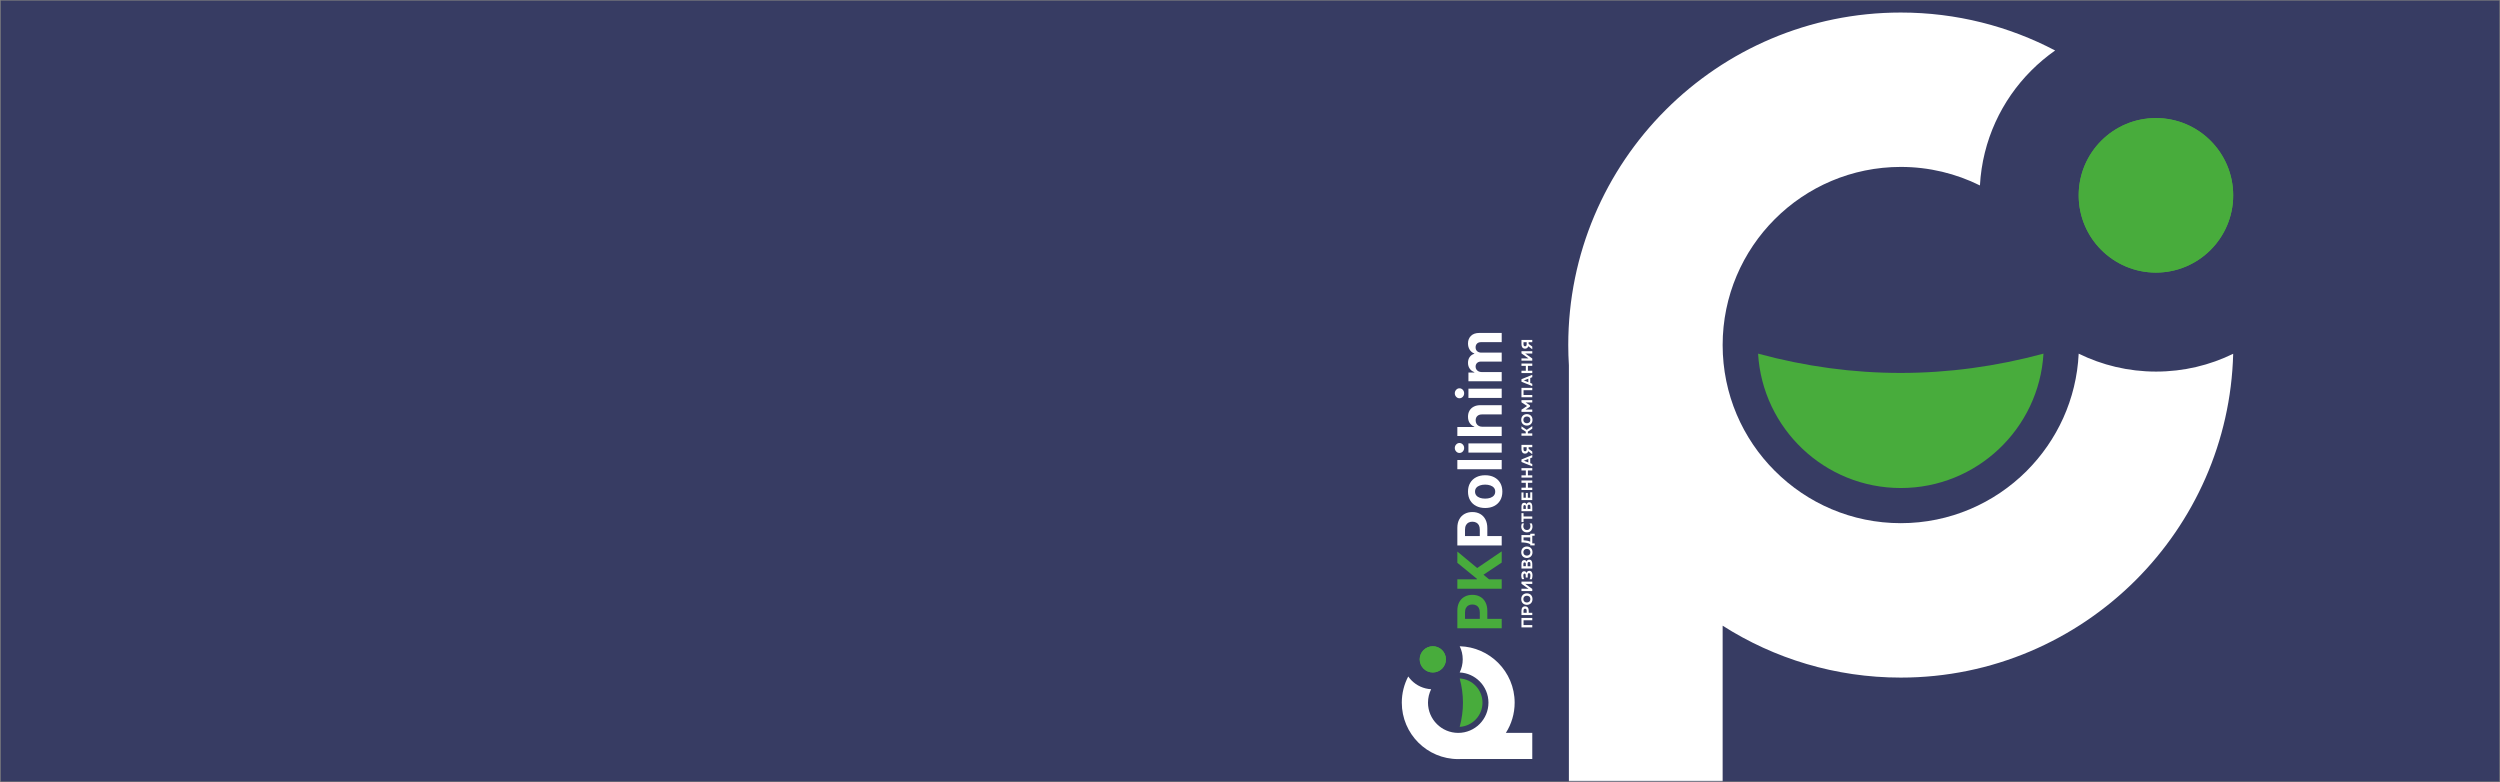 <svg width="1921" height="601" viewBox="0 0 1921 601" fill="none" xmlns="http://www.w3.org/2000/svg">
<rect x="0" y="0" width="1921" height="601" fill="#808080" stroke="none"/>
<rect x="0.559" y="0.452" width="1920" height="600" fill="#373C63"/>
<mask id="mask0_43_7798" style="mask-type:alpha" maskUnits="userSpaceOnUse" x="872" y="0" width="1049" height="601">
<rect x="872.56" y="0.452" width="1048" height="600" fill="#D9D9D9"/>
</mask>
<g mask="url(#mask0_43_7798)">
<path d="M1579.17 38.796C1543.73 20.193 1503.36 9.636 1460.55 9.636C1390.01 9.636 1326.12 38.242 1279.89 84.474C1233.66 130.706 1205.05 194.596 1205.05 265.133C1205.05 270.378 1205.21 275.591 1205.54 280.739V600.452H1323.68V480.783C1363.29 506.033 1410.28 520.662 1460.55 520.662C1530.92 520.662 1594.75 492.056 1641.08 445.792L1641.21 445.662C1686 400.798 1714.22 339.547 1715.98 271.845C1698.06 280.609 1677.96 285.528 1656.72 285.528C1635.41 285.528 1615.24 280.576 1597.26 271.747C1595.59 306.836 1580.64 338.472 1557.34 361.832L1557.25 361.93C1532.45 386.691 1498.24 402.004 1460.58 402.004C1422.85 402.004 1388.64 386.691 1363.82 361.864C1339.02 337.168 1323.68 302.926 1323.68 265.133C1323.68 227.372 1339.02 193.13 1363.78 168.369C1388.54 143.608 1422.79 128.262 1460.58 128.262C1482.41 128.262 1503.07 133.41 1521.38 142.5C1523.27 108.062 1537.99 77.013 1560.9 54.142C1566.5 48.505 1572.66 43.39 1579.17 38.796Z" fill="white"/>
<path d="M1715.98 150.091C1715.98 166.447 1709.33 181.271 1698.58 192.055L1698.55 192.087C1687.8 202.806 1672.97 209.453 1656.62 209.453C1640.26 209.453 1625.44 202.806 1614.65 192.055C1603.9 181.336 1597.26 166.479 1597.26 150.091C1597.26 133.703 1603.9 118.879 1614.65 108.127C1625.41 97.376 1640.23 90.729 1656.62 90.729C1673.01 90.729 1687.86 97.376 1698.58 108.127C1709.33 118.912 1715.98 133.736 1715.98 150.091Z" fill="#48AC3C"/>
<path fill-rule="evenodd" clip-rule="evenodd" d="M1570.21 271.747C1566.79 329.349 1519 374.994 1460.58 374.994C1402.13 374.994 1354.34 329.349 1350.91 271.747C1424.02 291.556 1497.1 291.458 1570.21 271.747Z" fill="#48AC3C"/>
<path d="M1656.62 209.453C1689.4 209.453 1715.98 182.876 1715.98 150.091C1715.98 117.307 1689.4 90.729 1656.62 90.729C1623.83 90.729 1597.26 117.307 1597.26 150.091C1597.26 182.876 1623.83 209.453 1656.62 209.453Z" fill="#48AC3C"/>
<path d="M1082.09 519.794C1078.93 525.81 1077.14 532.66 1077.14 539.925C1077.14 551.896 1082 562.738 1089.84 570.584C1097.69 578.43 1108.53 583.284 1120.5 583.284C1121.39 583.284 1122.27 583.257 1123.15 583.201L1177.4 583.201L1177.4 563.153L1157.1 563.153C1161.38 556.43 1163.86 548.457 1163.86 539.925C1163.86 527.983 1159.01 517.151 1151.16 509.289L1151.14 509.267C1143.52 501.665 1133.13 496.876 1121.64 496.578C1123.13 499.619 1123.96 503.03 1123.96 506.635C1123.96 510.251 1123.12 513.674 1121.62 516.726C1127.58 517.008 1132.95 519.545 1136.91 523.499L1136.93 523.515C1141.13 527.723 1143.73 533.528 1143.73 539.92C1143.73 546.323 1141.13 552.128 1136.92 556.341C1132.72 560.549 1126.91 563.153 1120.5 563.153C1114.09 563.153 1108.28 560.549 1104.08 556.347C1099.88 552.145 1097.27 546.334 1097.27 539.92C1097.27 536.215 1098.15 532.71 1099.69 529.603C1093.84 529.282 1088.57 526.783 1084.69 522.896C1083.74 521.945 1082.87 520.9 1082.09 519.794Z" fill="white"/>
<path d="M1100.98 496.578C1103.75 496.578 1106.27 497.706 1108.1 499.53L1108.1 499.536C1109.92 501.36 1111.05 503.876 1111.05 506.652C1111.05 509.427 1109.92 511.943 1108.1 513.773C1106.28 515.598 1103.76 516.726 1100.98 516.726C1098.2 516.726 1095.68 515.598 1093.85 513.773C1092.03 511.949 1090.9 509.433 1090.9 506.652C1090.9 503.871 1092.03 501.349 1093.85 499.53C1095.69 497.706 1098.2 496.578 1100.98 496.578Z" fill="#48AC3C"/>
<path fill-rule="evenodd" clip-rule="evenodd" d="M1121.62 521.315C1131.4 521.895 1139.14 530.006 1139.14 539.92C1139.14 549.839 1131.4 557.95 1121.62 558.531C1124.98 546.124 1124.97 533.722 1121.62 521.315Z" fill="#48AC3C"/>
<path d="M1111.05 506.652C1111.05 501.088 1106.54 496.578 1100.98 496.578C1095.41 496.578 1090.9 501.088 1090.9 506.652C1090.9 512.215 1095.41 516.726 1100.98 516.726C1106.54 516.726 1111.05 512.215 1111.05 506.652Z" fill="#48AC3C"/>
<path d="M1153.91 482.739L1119.82 482.739L1119.82 469.287C1119.82 466.701 1120.31 464.498 1121.3 462.678C1122.28 460.858 1123.64 459.471 1125.38 458.516C1127.11 457.55 1129.11 457.068 1131.37 457.068C1133.64 457.068 1135.63 457.556 1137.36 458.533C1139.1 459.509 1140.44 460.924 1141.41 462.778C1142.38 464.62 1142.86 466.851 1142.86 469.47L1142.86 475.53L1137.08 475.53L1137.08 470.636C1137.08 469.248 1136.84 468.105 1136.37 467.206C1135.88 466.296 1135.21 465.619 1134.35 465.175C1133.49 464.72 1132.49 464.493 1131.37 464.493C1130.24 464.493 1129.25 464.72 1128.41 465.175C1127.55 465.619 1126.89 466.296 1126.43 467.206C1125.95 468.116 1125.71 469.271 1125.71 470.669L1125.71 475.53L1153.91 475.53L1153.91 482.739Z" fill="#48AC3C"/>
<path d="M1153.91 452.385L1119.82 452.385L1119.82 445.177L1134.85 445.177L1134.85 444.727L1119.82 432.458L1119.82 423.817L1135.08 436.47L1153.91 423.668L1153.91 432.291L1139.9 441.631L1144.22 445.177L1153.91 445.177L1153.91 452.385Z" fill="#48AC3C"/>
<path d="M1153.91 419.122L1119.82 419.122L1119.82 405.67C1119.82 403.084 1120.31 400.881 1121.3 399.061C1122.28 397.241 1123.64 395.853 1125.38 394.899C1127.11 393.933 1129.11 393.451 1131.37 393.451C1133.64 393.451 1135.63 393.939 1137.36 394.916C1139.1 395.892 1140.44 397.307 1141.41 399.161C1142.38 401.003 1142.86 403.234 1142.86 405.853L1142.86 411.913L1137.08 411.913L1137.08 407.019C1137.08 405.631 1136.84 404.488 1136.37 403.589C1135.88 402.679 1135.21 402.002 1134.35 401.558C1133.49 401.103 1132.49 400.876 1131.37 400.876C1130.24 400.876 1129.25 401.103 1128.41 401.558C1127.55 402.002 1126.89 402.679 1126.43 403.589C1125.95 404.499 1125.71 405.654 1125.71 407.052L1125.71 411.913L1153.91 411.913L1153.91 419.122Z" fill="white"/>
<path d="M1154.41 377.76C1154.41 380.346 1153.86 382.582 1152.76 384.469C1151.65 386.345 1150.11 387.793 1148.14 388.814C1146.15 389.835 1143.85 390.346 1141.23 390.346C1138.59 390.346 1136.28 389.835 1134.3 388.814C1132.31 387.793 1130.77 386.345 1129.67 384.469C1128.56 382.582 1128.01 380.346 1128.01 377.76C1128.01 375.174 1128.56 372.943 1129.67 371.067C1130.77 369.181 1132.31 367.727 1134.3 366.706C1136.28 365.684 1138.59 365.174 1141.23 365.174C1143.85 365.174 1146.15 365.684 1148.14 366.706C1150.11 367.727 1151.65 369.181 1152.76 371.067C1153.86 372.943 1154.41 375.174 1154.41 377.76ZM1148.92 377.727C1148.92 376.55 1148.59 375.568 1147.92 374.78C1147.24 373.992 1146.32 373.398 1145.16 372.999C1143.99 372.588 1142.66 372.383 1141.18 372.383C1139.69 372.383 1138.36 372.588 1137.2 372.999C1136.03 373.398 1135.11 373.992 1134.43 374.78C1133.76 375.568 1133.42 376.55 1133.42 377.727C1133.42 378.914 1133.76 379.913 1134.43 380.723C1135.11 381.522 1136.03 382.127 1137.2 382.538C1138.36 382.937 1139.69 383.137 1141.18 383.137C1142.66 383.137 1143.99 382.937 1145.16 382.538C1146.32 382.127 1147.24 381.522 1147.92 380.723C1148.59 379.913 1148.92 378.914 1148.92 377.727Z" fill="white"/>
<path d="M1119.82 353.47L1153.91 353.47L1153.91 360.562L1119.82 360.562L1119.82 353.47Z" fill="white"/>
<path d="M1153.91 347.789L1128.34 347.789L1128.34 340.697L1153.91 340.697L1153.91 347.789ZM1125.05 344.227C1125.05 345.281 1124.7 346.186 1124 346.94C1123.29 347.684 1122.44 348.056 1121.45 348.056C1120.47 348.056 1119.63 347.684 1118.94 346.94C1118.23 346.186 1117.87 345.281 1117.87 344.227C1117.87 343.172 1118.23 342.273 1118.94 341.53C1119.63 340.775 1120.47 340.398 1121.45 340.398C1122.44 340.398 1123.29 340.775 1124 341.53C1124.7 342.273 1125.05 343.172 1125.05 344.227Z" fill="white"/>
<path d="M1139.13 327.924L1153.91 327.924L1153.91 335.016L1119.82 335.016L1119.82 328.124L1132.85 328.124L1132.85 327.824C1131.34 327.247 1130.16 326.315 1129.31 325.027C1128.44 323.74 1128.01 322.125 1128.01 320.183C1128.01 318.407 1128.4 316.859 1129.17 315.538C1129.94 314.206 1131.04 313.174 1132.49 312.441C1133.92 311.698 1135.63 311.332 1137.63 311.343L1153.91 311.343L1153.91 318.435L1138.9 318.435C1137.32 318.424 1136.09 318.823 1135.22 319.633C1134.34 320.432 1133.9 321.553 1133.9 322.996C1133.9 323.962 1134.11 324.816 1134.52 325.56C1134.93 326.293 1135.53 326.87 1136.32 327.291C1137.09 327.702 1138.03 327.913 1139.13 327.924Z" fill="white"/>
<path d="M1153.91 305.762L1128.34 305.762L1128.34 298.669L1153.91 298.669L1153.91 305.762ZM1125.05 302.199C1125.05 303.253 1124.7 304.158 1124 304.912C1123.29 305.656 1122.44 306.028 1121.45 306.028C1120.47 306.028 1119.63 305.656 1118.94 304.912C1118.23 304.158 1117.87 303.253 1117.87 302.199C1117.87 301.144 1118.23 300.245 1118.94 299.502C1119.63 298.747 1120.47 298.37 1121.45 298.37C1122.44 298.37 1123.29 298.747 1124 299.502C1124.7 300.245 1125.05 301.144 1125.05 302.199Z" fill="white"/>
<path d="M1153.91 292.988L1128.34 292.988L1128.34 286.229L1132.85 286.229L1132.85 285.93C1131.35 285.397 1130.17 284.509 1129.31 283.266C1128.44 282.023 1128.01 280.536 1128.01 278.804C1128.01 277.051 1128.45 275.558 1129.32 274.326C1130.19 273.094 1131.37 272.273 1132.85 271.862L1132.85 271.596C1131.39 271.074 1130.22 270.131 1129.34 268.766C1128.45 267.389 1128.01 265.763 1128.01 263.888C1128.01 261.501 1128.77 259.565 1130.29 258.078C1131.8 256.579 1133.94 255.83 1136.72 255.83L1153.91 255.83L1153.91 262.905L1138.11 262.905C1136.69 262.905 1135.63 263.283 1134.92 264.038C1134.21 264.792 1133.85 265.736 1133.85 266.868C1133.85 268.155 1134.26 269.16 1135.08 269.881C1135.89 270.602 1136.97 270.963 1138.3 270.963L1153.91 270.963L1153.91 277.839L1137.96 277.839C1136.71 277.839 1135.71 278.199 1134.97 278.921C1134.22 279.631 1133.85 280.569 1133.85 281.734C1133.85 282.522 1134.05 283.233 1134.45 283.865C1134.84 284.487 1135.39 284.981 1136.1 285.347C1136.8 285.713 1137.62 285.896 1138.56 285.896L1153.91 285.896L1153.91 292.988Z" fill="white"/>
<path d="M1177.4 480.289L1170.69 480.289L1170.69 476.612L1177.4 476.612L1177.4 474.843L1169.09 474.843L1169.09 482.07L1177.4 482.07L1177.4 480.289ZM1169.09 472.637L1177.4 472.637L1177.4 470.857L1174.67 470.857L1174.67 469.502C1174.67 467.501 1174.03 465.919 1171.88 465.919C1169.73 465.919 1169.09 467.501 1169.09 469.502L1169.09 472.637ZM1171.88 467.733C1172.85 467.733 1173.1 468.507 1173.1 469.419L1173.1 470.857L1170.66 470.857L1170.66 469.419C1170.66 468.507 1170.9 467.733 1171.88 467.733ZM1173.25 464.758C1175.5 464.758 1177.57 463.287 1177.57 460.346C1177.57 457.399 1175.5 455.928 1173.25 455.928C1170.99 455.928 1168.92 457.399 1168.92 460.346C1168.92 463.287 1170.99 464.758 1173.25 464.758ZM1173.25 457.758C1174.71 457.758 1175.92 458.621 1175.92 460.346C1175.92 462.077 1174.71 462.945 1173.25 462.945C1171.79 462.945 1170.58 462.077 1170.58 460.346C1170.58 458.621 1171.79 457.758 1173.25 457.758ZM1177.4 446.899L1169.09 446.899L1169.09 448.575L1174.52 452.445C1174.17 452.417 1173.76 452.406 1173.38 452.406L1169.09 452.406L1169.09 454.187L1177.4 454.187L1177.4 452.517L1171.97 448.641C1172.32 448.669 1172.74 448.68 1173.11 448.68L1177.4 448.68L1177.4 446.899ZM1175.15 438.617C1173.9 438.617 1173.25 439.413 1173.01 440.281C1172.74 439.474 1172.11 438.949 1171.2 438.949C1169.66 438.949 1168.92 440.281 1168.92 442.227C1168.92 443.095 1169.07 444.019 1169.47 444.981L1171.17 444.981C1170.68 443.975 1170.51 443.129 1170.53 442.382C1170.53 441.326 1170.81 440.729 1171.48 440.729C1172.06 440.729 1172.35 441.243 1172.35 442.023L1172.35 443.77L1173.91 443.781L1173.91 441.907C1173.91 441.099 1174.11 440.408 1174.88 440.408C1175.74 440.408 1175.97 441.276 1175.97 442.178C1175.98 443.057 1175.86 444.03 1175.33 445.125L1177.03 445.125C1177.43 444.019 1177.57 443.035 1177.57 442.05C1177.57 440.397 1177 438.617 1175.15 438.617ZM1169.09 436.864L1177.4 436.864L1177.4 433.292C1177.4 431.844 1176.96 430.03 1175.08 430.03C1173.85 430.03 1173.25 430.799 1173.01 431.617C1172.76 430.882 1172.17 430.362 1171.2 430.362C1169.77 430.362 1169.09 431.462 1169.09 433.232L1169.09 436.864ZM1174.88 431.811C1175.79 431.811 1175.96 432.518 1175.96 433.315L1175.96 435.095L1173.82 435.095L1173.82 433.221C1173.82 432.507 1174 431.811 1174.88 431.811ZM1171.5 432.131C1172.14 432.131 1172.45 432.618 1172.45 433.292L1172.45 435.084L1170.55 435.084L1170.55 433.386C1170.55 432.601 1170.85 432.131 1171.5 432.131ZM1173.25 428.753C1175.5 428.753 1177.57 427.277 1177.57 424.335C1177.57 421.388 1175.5 419.918 1173.25 419.918C1170.99 419.918 1168.92 421.388 1168.92 424.335C1168.92 427.277 1170.99 428.753 1173.25 428.753ZM1173.25 421.748C1174.71 421.748 1175.92 422.61 1175.92 424.335C1175.92 426.066 1174.71 426.934 1173.25 426.934C1171.79 426.934 1170.58 426.066 1170.58 424.335C1170.58 422.61 1171.79 421.748 1173.25 421.748ZM1179.21 417.535L1177.4 417.535L1177.4 411.674L1179.21 411.674L1179.21 410.104L1175.83 410.104L1175.83 411.16L1169.09 411.16L1169.09 416.81C1171.41 416.81 1173.92 417.065 1175.83 418.132L1175.83 419.105L1179.21 419.105L1179.21 417.535ZM1170.69 415.152L1170.69 412.94L1175.83 412.94L1175.83 416.241C1174.47 415.533 1172.53 415.268 1170.69 415.152ZM1173.34 409.075C1176.24 409.075 1177.57 406.808 1177.57 404.591C1177.57 403.712 1177.38 402.894 1177.03 402.181L1175.29 402.181C1175.74 402.678 1175.98 403.463 1175.98 404.315C1175.98 405.763 1175.17 407.262 1173.34 407.251C1171.33 407.251 1170.5 405.78 1170.5 404.315C1170.5 403.546 1170.74 402.772 1171.16 402.241L1169.46 402.241C1169.11 402.949 1168.92 403.784 1168.92 404.613C1168.92 406.836 1170.3 409.064 1173.34 409.075ZM1169.09 401.163L1170.69 401.163L1170.69 398.614L1177.4 398.614L1177.4 396.845L1170.69 396.845L1170.69 394.291L1169.09 394.291L1169.09 401.163ZM1169.09 392.825L1177.4 392.825L1177.4 389.248C1177.4 387.8 1176.96 385.986 1175.08 385.986C1173.85 385.986 1173.25 386.76 1173.01 387.578C1172.76 386.843 1172.17 386.318 1171.2 386.318C1169.77 386.318 1169.09 387.424 1169.09 389.193L1169.09 392.825ZM1174.88 387.766C1175.79 387.766 1175.96 388.48 1175.96 389.276L1175.96 391.056L1173.82 391.056L1173.82 389.182C1173.82 388.469 1174 387.766 1174.88 387.766ZM1171.5 388.087C1172.14 388.087 1172.45 388.574 1172.45 389.248L1172.45 391.045L1170.55 391.045L1170.55 389.348C1170.55 388.563 1170.85 388.087 1171.5 388.087ZM1169.09 384.244L1177.4 384.244L1177.4 378.323L1175.83 378.323L1175.83 382.464L1173.98 382.464L1173.98 378.748L1172.43 378.748L1172.43 382.464L1170.66 382.464L1170.66 378.395L1169.09 378.395L1169.09 384.244ZM1169.09 370.991L1172.44 370.991L1172.44 374.718L1169.09 374.718L1169.09 376.498L1177.4 376.498L1177.4 374.718L1174.05 374.718L1174.05 370.991L1177.4 370.991L1177.4 369.211L1169.09 369.211L1169.09 370.991ZM1169.09 361.498L1172.44 361.498L1172.44 365.224L1169.09 365.224L1169.09 367.005L1177.4 367.005L1177.4 365.224L1174.05 365.224L1174.05 361.498L1177.4 361.498L1177.4 359.718L1169.09 359.718L1169.09 361.498ZM1177.4 356.527L1175.84 355.914L1175.84 352.115L1177.4 351.507L1177.4 349.666L1169.09 353.049L1169.09 354.974L1177.4 358.368L1177.4 356.527ZM1171.39 354.205C1171.23 354.133 1171.06 354.072 1170.74 354.012C1171.06 353.951 1171.23 353.895 1171.39 353.835L1174.37 352.668L1174.37 355.355L1171.39 354.205ZM1177.4 346.979L1174.58 344.878L1174.58 343.628L1177.4 343.628L1177.4 341.848L1169.09 341.848L1169.09 345.231C1169.09 346.99 1169.87 348.571 1171.87 348.571C1173.22 348.571 1173.99 347.786 1174.35 346.719L1177.4 349.03L1177.4 346.979ZM1171.87 346.741C1171.04 346.741 1170.66 346.122 1170.66 345.22L1170.66 343.628L1173.09 343.628L1173.09 345.22C1173.09 346.122 1172.7 346.741 1171.87 346.741ZM1177.4 333.018L1174 333.018L1174 331.674L1177.4 329.407L1177.4 327.433L1173.14 330.286L1169.09 327.588L1169.09 329.573L1172.39 331.674L1172.39 333.018L1169.09 333.018L1169.09 334.798L1177.4 334.798L1177.4 333.018ZM1173.25 327.035C1175.5 327.035 1177.57 325.565 1177.57 322.623C1177.57 319.676 1175.5 318.206 1173.25 318.206C1170.99 318.206 1168.92 319.676 1168.92 322.623C1168.92 325.565 1170.99 327.035 1173.25 327.035ZM1173.25 320.036C1174.71 320.036 1175.92 320.898 1175.92 322.623C1175.92 324.354 1174.71 325.222 1173.25 325.222C1171.79 325.222 1170.58 324.354 1170.58 322.623C1170.58 320.898 1171.79 320.036 1173.25 320.036ZM1169.09 309.127L1173.41 311.963L1169.09 314.816L1169.09 316.464L1177.4 316.464L1177.4 314.684L1172.27 314.684L1175.62 312.488L1175.62 311.455L1172.28 309.26L1177.4 309.26L1177.4 307.479L1169.09 307.479L1169.09 309.127ZM1177.4 303.493L1170.69 303.493L1170.69 299.816L1177.4 299.816L1177.4 298.047L1169.09 298.047L1169.09 305.273L1177.4 305.273L1177.4 303.493ZM1177.4 294.856L1175.84 294.243L1175.84 290.439L1177.4 289.836L1177.4 287.995L1169.09 291.379L1169.09 293.303L1177.4 296.698L1177.4 294.856ZM1171.39 292.529C1171.23 292.457 1171.06 292.402 1170.74 292.341C1171.06 292.28 1171.23 292.219 1171.39 292.164L1174.37 290.997L1174.37 293.679L1171.39 292.529ZM1169.09 281.139L1172.44 281.139L1172.44 284.865L1169.09 284.865L1169.09 286.646L1177.4 286.646L1177.4 284.865L1174.05 284.865L1174.05 281.139L1177.4 281.139L1177.4 279.358L1169.09 279.358L1169.09 281.139ZM1177.4 269.865L1169.09 269.865L1169.09 271.54L1174.52 275.411C1174.17 275.383 1173.76 275.372 1173.38 275.372L1169.09 275.372L1169.09 277.152L1177.4 277.152L1177.4 275.483L1171.97 271.612C1172.32 271.634 1172.74 271.645 1173.11 271.645L1177.4 271.645L1177.4 269.865ZM1177.4 266.321L1174.58 264.22L1174.58 262.97L1177.4 262.97L1177.4 261.19L1169.09 261.19L1169.09 264.574C1169.09 266.332 1169.87 267.913 1171.87 267.913C1173.22 267.913 1173.99 267.128 1174.35 266.061L1177.4 268.372L1177.4 266.321ZM1171.87 266.083C1171.04 266.083 1170.66 265.464 1170.66 264.563L1170.66 262.97L1173.09 262.97L1173.09 264.563C1173.09 265.464 1172.7 266.083 1171.87 266.083Z" fill="white"/>
</g>
</svg>
